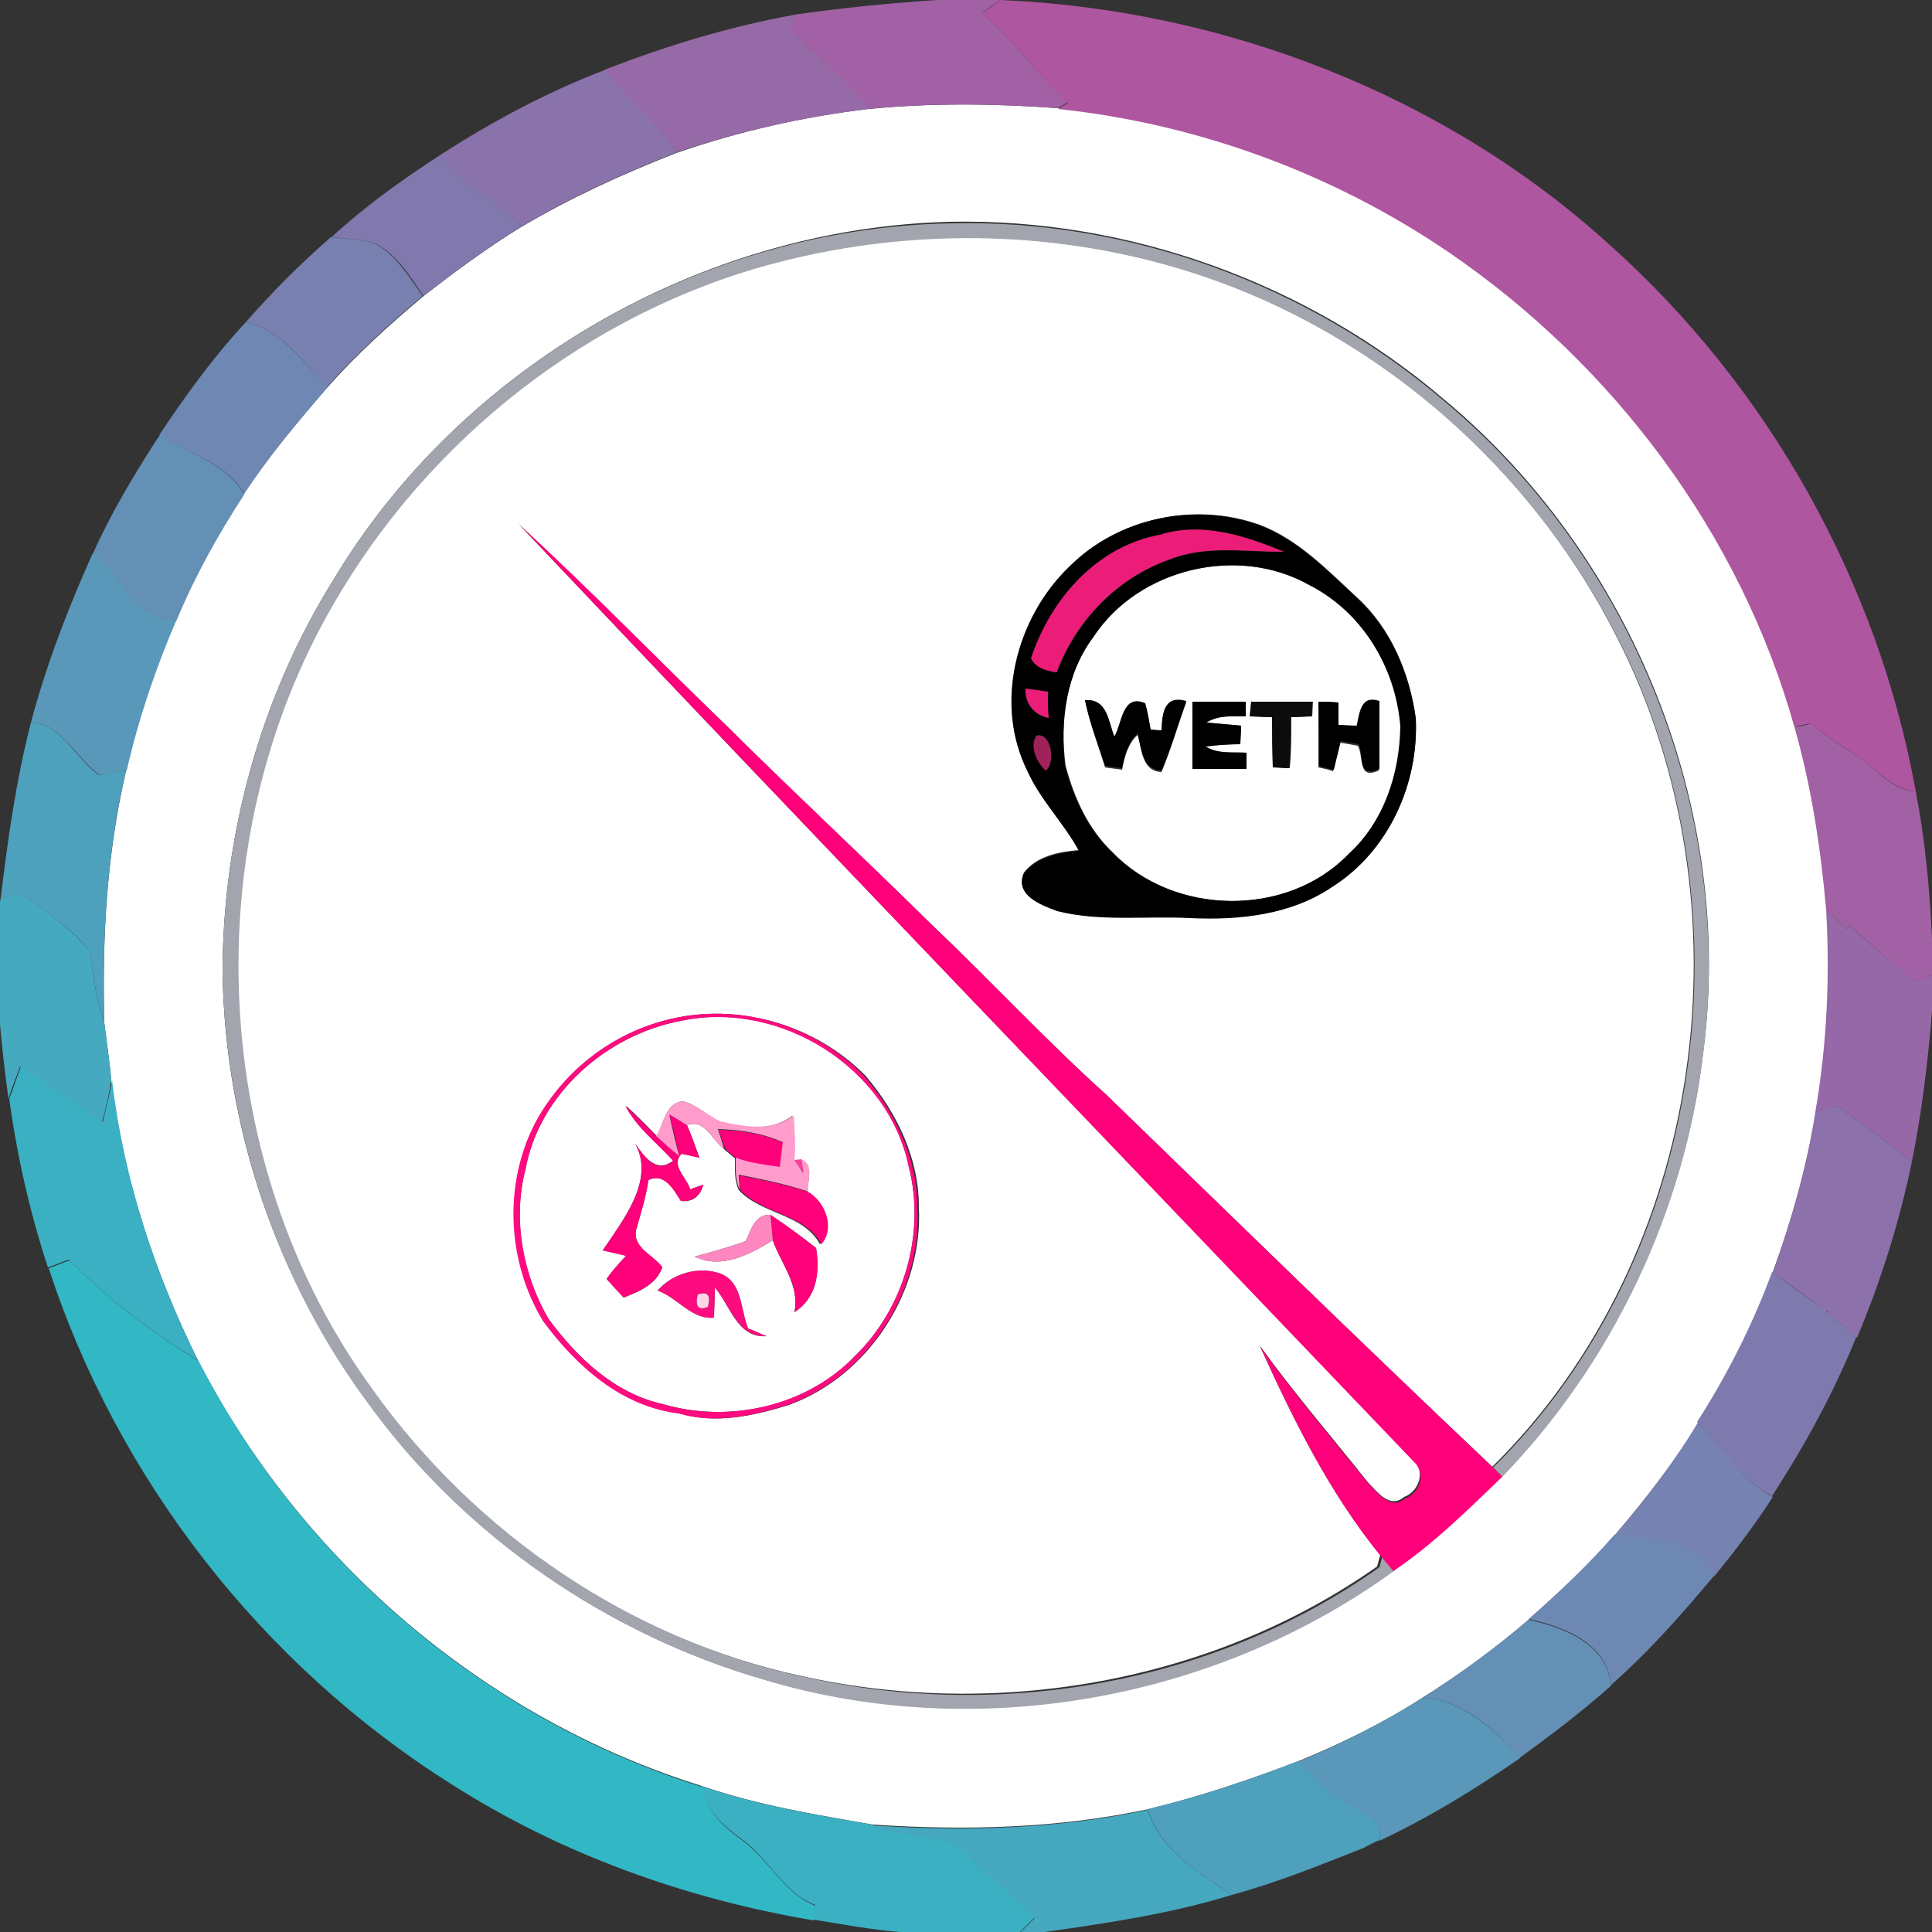 <?xml version="1.0" encoding="utf-8"?>
<!-- Generator: Adobe Illustrator 26.0.3, SVG Export Plug-In . SVG Version: 6.00 Build 0)  -->
<svg version="1.1" id="Layer_1" xmlns="http://www.w3.org/2000/svg" xmlns:xlink="http://www.w3.org/1999/xlink" x="0px" y="0px"
	 viewBox="0 0 250 250" style="enable-background:new 0 0 250 250;" xml:space="preserve">
<rect x="0" y="0" width="250" height="250" fill="#333333" stroke="none"/>
<style type="text/css">
	.st0{fill:#FFFFFF;}
	.st1{fill:#A161A4;}
	.st2{fill:#AF56A0;}
	.st3{fill:#9669A7;}
	.st4{fill:#8A72AB;}
	.st5{fill:#8179AE;}
	.st6{fill:#A2A4AE;}
	.st7{fill:#7880B0;}
	.st8{fill:#6E88B3;}
	.st9{fill:#6490B6;}
	.st10{fill:#FF007A;}
	.st11{fill:#EC1C79;}
	.st12{fill:#5998B9;}
	.st13{fill:#0C0C0C;}
	.st14{fill:#4EA1BC;}
	.st15{fill:#9F225A;}
	.st16{fill:#45A9BF;}
	.st17{fill:#9768A7;}
	.st18{fill:#FF0B80;}
	.st19{fill:#3BB0C2;}
	.st20{fill:#FF9CCB;}
	.st21{fill:#8C71AA;}
	.st22{fill:#FF3E9A;}
	.st23{fill:#FF87C0;}
	.st24{fill:#32B7C5;}
	.st25{fill:#7F7AAE;}
	.st26{fill:#FFD4E9;}
	.st27{fill:#7682B1;}
	.st28{fill:#6D89B3;}
	.st29{fill:#5A97B9;}
	.st30{fill:#4FA0BC;}
	.st31{fill:#45A8BF;}
</style>
<g id="_x23_ffffffff">
	<path class="st0" d="M112.4,14.1c8.2-0.8,16.4-0.7,24.6-0.1c18,1.9,35.6,8.3,50.5,18.5c21.3,14.6,37.8,36.5,44.8,61.5
		c2.2,7.7,3.4,15.7,4.1,23.6c0.5,8.7,0.1,17.5-1.4,26.2c-1.2,7.1-3.1,14-5.6,20.8c-2.5,6.8-5.8,13.3-9.6,19.4
		c-3.1,5.2-6.9,10-10.8,14.6c-3.4,3.9-7.2,7.4-11.1,10.9c-4.3,3.7-8.9,7.1-13.7,10.1c-5.1,3.3-10.6,6-16.2,8.3
		c-6.3,2.4-12.8,4.6-19.4,6.2c-11.7,2.5-23.7,2.8-35.7,2c-7.4-1.3-14.9-2.5-22.1-5C62.8,222.4,39,202,25.6,176
		c-5.6-11.3-9.6-23.5-11.2-36.1c-0.2-2.5-0.6-5-0.9-7.5c-0.3-10.9,0.3-21.9,2.8-32.6c1.5-6.7,3.7-13.2,6.4-19.4
		c2.4-5.7,5.4-11.2,8.8-16.4c3.2-4.9,7-9.4,10.8-13.8c3.8-4.3,8-8.1,12.4-11.8c4.1-3.2,8.3-6.3,12.7-9c6.4-3.8,13.2-6.9,20.1-9.6
		C95.6,17,103.9,15.1,112.4,14.1 M43.1,75.1c-9.4,15.1-14.3,33-14.3,50.8c0.3,20.1,7.1,40,19.2,56.1c12.4,16.9,30.7,29.5,50.8,35.3
		c27.4,8.2,58.4,2.6,81.5-14.2c5.2-3.5,9.6-7.9,14.1-12.2c14.3-14.8,23.6-34.4,26-54.8c4.1-31.3-9.2-64.1-33.4-84.3
		c-17.6-15.1-40.9-23.6-64.1-23.1C90.8,29.5,59.6,47.5,43.1,75.1z"/>
	<path class="st0" d="M100,34c19.6-5.2,40.9-4.2,59.8,3.2c21.3,8.4,39.2,24.9,49.5,45.4c17.5,34.4,11.5,79.9-16.2,107.2
		c-16.8-15.9-33.3-32-49.9-48.1c-7.9-7.1-15.1-14.9-22.8-22.2c-8.7-8.6-17.7-16.9-26.4-25.6c-9-8.6-17.7-17.6-26.9-26.1
		c38.4,40.6,77.2,80.8,115.8,121.2c1.6,1.4,0.7,4-1.2,4.7c-1.9,1.6-3.5-0.7-4.7-1.9c-4.7-5.9-9.6-11.6-14-17.7
		c4.3,9.5,9,19,15.6,27.1c-0.1,0.4-0.3,1.1-0.4,1.5c-21.3,15-49.1,19.8-74.4,14.2c-22.4-4.8-42.5-18.5-55.8-37.1
		C26.9,150.7,25,109.1,43.1,78C55.4,56.7,76.2,40.3,100,34 M138.4,73.3c-6.9,6.6-9.9,17.8-5.4,26.5c1.7,3.8,4.6,6.7,6.6,10.2
		c-2.6,0.2-5.5,0.8-7.1,2.9c-1.3,2.9,2.2,4.1,4.3,4.9c5.6,1.5,11.5,0.6,17.2,0.9c6.3,0.3,13.1-0.4,18.5-4.1
		c7.2-4.6,11.1-13.2,10.7-21.7c-0.8-5.8-3.2-11.6-7.6-15.6c-3.9-3.6-7.6-7.5-12.6-9.4C154.6,64.9,144.7,67,138.4,73.3 M87.5,131.7
		c-7.6,1.6-14.5,6.5-18,13.5c-4.3,8-3.8,18.1,1,25.8c4.2,5.8,10.1,10.9,17.5,11.9c4.7,1.4,9.6,0.3,14.1-1.1
		c10.4-3.8,17.4-14.8,16.8-25.7c0-6.3-2.9-12.2-6.9-16.9C105.7,132.8,96.2,129.9,87.5,131.7z"/>
	<path class="st0" d="M141.5,82.4c5.9-8.9,18.8-11.9,28-6.7c6.8,3.5,11.2,10.7,11.8,18.3c-0.1,6.1-2.1,12.3-6.7,16.5
		c-8,8.3-22.7,8-30.6-0.2c-3.2-3-5-7.1-6.1-11.2C137.1,93.3,137.9,87.2,141.5,82.4 M140.4,90.6c0.6,3,1.7,5.8,2.6,8.7
		c0.5,0.1,1.6,0.2,2.2,0.3c0.3-1.7,0.8-3.4,2-4.5c0.6,1.8,0.5,4.7,3.1,4.8c1.2-2.9,2.1-6,3.2-9c-3-0.8-3.1,1.6-3.2,3.8
		c-0.4,0-1-0.1-1.4-0.1c-0.2-1.2-0.4-2.3-0.7-3.4c-3-1.2-3,2.6-4,4.3C143.4,93.3,143.3,90.4,140.4,90.6 M154.3,90.8
		c0,2.9,0,5.8,0,8.7c2.3,0,4.7,0,7,0l0-2.1c-1.8-0.1-3.7,0.2-5.3-0.8c1.5-0.2,3-0.3,4.5-0.3c0-0.6,0.1-1.8,0.1-2.4
		c-1.1-0.1-3.3-0.3-4.5-0.4c1.5-1,3.3-0.8,5.1-0.8l0-1.9C158.9,90.8,156.6,90.8,154.3,90.8 M161.9,90.8l-0.1,1.9
		c0.7,0,2.2,0.1,2.9,0.1c0,2.2,0,4.3,0.1,6.5c0.5,0,1.6,0.1,2.1,0.1c0.2-2.2,0.2-4.4,0.2-6.6c0.7,0,2-0.1,2.7-0.1l0.1-1.9
		C167.1,90.8,164.5,90.8,161.9,90.8 M170.6,90.8c0,2.8,0,5.6,0,8.5c0.5,0.1,1.4,0.3,1.9,0.5c0.3-1.2,0.6-2.5,0.9-3.7
		c0.6,0.1,1.8,0.3,2.3,0.4c0.8,1.3-0.1,4.5,2.7,3.2c0-2.9,0-5.9,0-8.8c-2.5-0.8-2.5,1.6-2.9,3.2c-0.6,0-1.8-0.1-2.4-0.1
		c0-0.7,0-2.2,0-2.9C172.6,90.8,171.3,90.8,170.6,90.8z"/>
	<path class="st0" d="M88.1,132.1c12.8-2.8,26.9,6,29.5,18.9c2.2,8.6-0.6,18.3-7,24.5c-6.2,6.5-16.2,8.7-24.8,6.2
		c-6.3-1.4-11.1-6-14.8-11c-3.4-5.7-4.7-12.9-3-19.4C69.8,141.5,78.5,133.9,88.1,132.1 M88.3,142.5c-2.2,0.3-2.4,2.9-3.3,4.5
		c-1.3-1.3-2.6-2.7-4-3.9c1.4,2.9,4.1,4.8,6.1,7.1c-2.2,1.7-3.8-0.6-4.9-2.2c2.6,4.7-1.6,9.9-4.2,13.8c0.8,0.2,2.3,0.5,3,0.7
		c-0.9,1-1.7,1.9-2.5,3c0.6,0.6,1.7,1.8,2.2,2.4c2.1-0.8,4.2-1.7,5-3.9c-1.1-1.6-3.9-2.5-3.4-4.8c0.6-2.2,1.3-4.3,1.6-6.5
		c2.2-1,3.3,1.3,4.2,2.7c1.5,0.2,2.5-0.6,2.9-2.1l-1.7,0.6c-0.4-1.5-2.6-3.1-1.1-4.6c0.6,0.1,1.8,0.4,2.3,0.5
		c-0.5-1.4-1-2.8-1.6-4.2c2.3-0.9,3.3,2,4.8,3.1c0.3,0.3,1.1,0.9,1.4,1.2c0,1.4-0.1,2.8,0.5,4.1c3,3.2,8.3,3,10.5,7
		c1.8-2.1,0.5-5.4-1.6-6.7c-0.1-1.4,1-3.6-1-4.2l-0.9,0.1c0.2-1.9,0-3.9-0.1-5.8c-2.8,2.1-6.3,1.5-9.5,0.8
		C91.5,144.3,90.1,142.9,88.3,142.5 M96.5,160.6c-2.2,0.8-4.4,1.4-6.6,2c3.5,1.7,7.1-0.3,10.1-2.1c1.1,3.1,3.5,5.8,2.8,9.3
		c2.9-1.9,3.3-5.1,2.8-8.3c-1.9-1.5-3.8-2.9-5.9-4.3C97.7,157.1,97.2,159.1,96.5,160.6 M85.1,167c2.6,0.9,4.4,3.8,7.3,3.5
		c0-1,0.1-2.9,0.1-3.9c2,2.3,2.9,6.6,6.7,6.3c-0.6-0.2-1.8-0.8-2.4-1c-1-2.4-0.7-6-3.6-7.1C90.4,163.8,87,164.8,85.1,167z"/>
</g>
<g id="_x23_a161a4ff">
	<path class="st1" d="M121.3,0h7.5l0.6,0c-0.6,0.4-1.7,1.2-2.3,1.7c4.1,3.4,7.1,8,11.1,11.5c-0.3,0.2-1,0.6-1.3,0.8
		c-8.2-0.6-16.4-0.7-24.6,0.1c-2.9-3.8-6.7-6.8-10-10.3c0.1-0.5,0.4-1.4,0.5-1.9C109,1,115.2,0.4,121.3,0z"/>
	<path class="st1" d="M232.2,94.1c0.6-0.1,1.7-0.3,2.2-0.5c1.9,1.8,4.1,3,6.3,4.5c2.3,1.6,4.2,4.2,7.2,4.3c1.2,6.2,1.8,12.6,2.1,19
		v4.8c-0.5,0.2-1.6,0.6-2.2,0.8c-2.9-2.2-5.6-4.7-8.4-7.2l-0.4,0.4c-0.9-0.8-1.8-1.7-2.7-2.5C235.6,109.8,234.4,101.8,232.2,94.1z"
		/>
</g>
<g id="_x23_af56a0ff">
	<path class="st2" d="M127.1,1.7c0.6-0.4,1.7-1.2,2.3-1.7c28.8,1.2,57.5,12.2,78.9,31.7c20.5,18.3,34.7,43.6,39.6,70.7
		c-3-0.2-4.9-2.7-7.2-4.3c-2.1-1.5-4.4-2.7-6.3-4.5c-0.6,0.1-1.7,0.3-2.2,0.5c-7-25-23.4-46.9-44.8-61.5
		c-15-10.2-32.5-16.6-50.5-18.5c0.3-0.2,1-0.6,1.3-0.8C134.2,9.7,131.2,5.1,127.1,1.7z"/>
</g>
<g id="_x23_9669a7ff">
	<path class="st3" d="M78.3,9c8-3.1,16.2-5.6,24.6-7.1c-0.1,0.5-0.4,1.4-0.5,1.9c3.2,3.5,7.1,6.5,10,10.3c-8.4,1-16.8,2.9-24.8,5.6
		C84.9,15.8,80.9,13,78.3,9z"/>
</g>
<g id="_x23_8a72abff">
	<path class="st4" d="M56.9,20.1c6.8-4.4,13.9-8.2,21.5-11.1c2.6,4,6.6,6.8,9.2,10.7c-6.9,2.7-13.7,5.8-20.1,9.6
		C64.2,25.9,59.5,24.1,56.9,20.1z"/>
</g>
<g id="_x23_8179aeff">
	<path class="st5" d="M42.9,30.7c4.3-4,9.1-7.4,14-10.6c2.7,4,7.4,5.8,10.6,9.2c-4.4,2.7-8.6,5.8-12.7,9c-1.7-2.5-3.4-5.3-6.2-6.8
		C46.7,30.9,44.8,30.9,42.9,30.7z"/>
</g>
<g id="_x23_a2a4aeff">
	<path class="st6" d="M43.1,75.1c16.5-27.6,47.7-45.6,79.8-46.2c23.2-0.6,46.5,8,64.1,23.1c24.2,20.2,37.4,53,33.4,84.3
		c-2.4,20.4-11.7,40-26,54.8c-0.3-0.3-0.9-0.9-1.2-1.2c27.7-27.3,33.7-72.8,16.2-107.2c-10.3-20.4-28.2-37-49.5-45.4
		c-18.9-7.5-40.2-8.4-59.8-3.2c-23.8,6.3-44.6,22.7-56.9,44c-18.1,31.1-16.2,72.7,5.1,101.8c13.3,18.6,33.4,32.3,55.8,37.1
		c25.3,5.7,53.1,0.9,74.4-14.2c0.1-0.4,0.3-1.1,0.4-1.5c0.5,0.6,1.1,1.3,1.6,1.9c-23.1,16.8-54.1,22.4-81.5,14.2
		C78.7,211.5,60.4,199,48,182.1c-12.1-16.1-18.8-36-19.2-56.1C28.8,108.1,33.7,90.2,43.1,75.1z"/>
</g>
<g id="_x23_7880b0ff">
	<path class="st7" d="M31.8,41.7c3.4-3.9,7.1-7.6,11-11c1.9,0.2,3.9,0.2,5.7,0.8c2.8,1.5,4.4,4.3,6.2,6.8
		c-4.4,3.7-8.6,7.5-12.4,11.8C39.3,46.9,36.5,42.7,31.8,41.7z"/>
</g>
<g id="_x23_6e88b3ff">
	<path class="st8" d="M20.6,56.3c3.4-5.1,7-10.1,11.2-14.6c4.7,1,7.4,5.2,10.6,8.4c-3.8,4.4-7.6,8.9-10.8,13.8
		C29.2,59.8,24.4,58.7,20.6,56.3z"/>
</g>
<g id="_x23_6490b6ff">
	<path class="st9" d="M20.2,57c0.1-0.2,0.4-0.5,0.5-0.7c3.7,2.4,8.6,3.6,10.9,7.7c-3.4,5.2-6.4,10.6-8.8,16.4c-5.3,0-7-5.9-10.8-8.7
		C14.3,66.5,17.2,61.7,20.2,57z"/>
	<path class="st9" d="M184.1,219.7c4.8-3.1,9.4-6.4,13.7-10.1c4.6,1,10.1,3.1,10.7,8.5c-3.8,3.4-7.8,6.4-11.9,9.4
		C193.3,223.7,189.4,220,184.1,219.7z"/>
</g>
<g id="_x23_000000ff">
	<path d="M138.4,73.3c6.3-6.3,16.2-8.4,24.6-5.3c5,1.9,8.8,5.9,12.6,9.4c4.4,4.1,6.8,9.8,7.6,15.6c0.4,8.4-3.5,17.1-10.7,21.7
		c-5.4,3.7-12.1,4.4-18.5,4.1c-5.8-0.3-11.6,0.5-17.2-0.9c-2.1-0.8-5.5-2-4.3-4.9c1.7-2.1,4.6-2.7,7.1-2.9
		c-1.9-3.6-4.9-6.5-6.6-10.2C128.6,91.1,131.5,79.9,138.4,73.3 M150.1,69.2c-8.2,1.5-14.2,8.3-16.6,16c0.7,1.3,2,1.6,3.3,1.8
		c2.5-6.7,7.8-12.2,14.6-14.6c4.8-1.9,9.9-0.9,14.8-1C161.1,69.3,155.4,67.5,150.1,69.2 M141.5,82.4c-3.6,4.8-4.3,10.9-3.7,16.7
		c1.1,4.2,3,8.2,6.1,11.2c7.9,8.2,22.6,8.5,30.6,0.2c4.6-4.2,6.6-10.4,6.7-16.5c-0.6-7.6-4.9-14.8-11.8-18.3
		C160.2,70.5,147.3,73.5,141.5,82.4 M132.7,89.1c-0.1,2,1.1,3.4,2.9,3.8c0-1.2,0-2.3-0.1-3.4C134.9,89.4,133.4,89.2,132.7,89.1
		 M134.1,95.2c-0.9,1.4,0.1,3.4,1.2,4.5C136.6,98.9,136.1,94.7,134.1,95.2z"/>
	<path d="M140.4,90.6c2.9-0.2,3,2.7,3.8,4.7c1-1.7,1-5.6,4-4.3c0.3,1.1,0.5,2.3,0.7,3.4c0.3,0,1,0.1,1.4,0.1
		c0.1-2.2,0.3-4.6,3.2-3.8c-1.1,3-1.9,6.1-3.2,9c-2.6-0.1-2.6-3-3.1-4.8c-1.3,1.2-1.7,2.9-2,4.5c-0.5-0.1-1.6-0.2-2.2-0.3
		C142.1,96.3,141,93.5,140.4,90.6z"/>
	<path d="M154.3,90.8c2.3,0,4.6,0,6.9,0l0,1.9c-1.7,0-3.5-0.2-5.1,0.8c1.1,0.1,3.3,0.3,4.5,0.4c0,0.6-0.1,1.8-0.1,2.4
		c-1.5,0-3,0.1-4.5,0.3c1.6,1,3.5,0.7,5.3,0.8l0,2.1c-2.3,0-4.7,0-7,0C154.3,96.6,154.3,93.7,154.3,90.8z"/>
	<path d="M170.6,90.8c0.6,0,1.9,0,2.6,0.1c0,0.7,0,2.2,0,2.9c0.6,0,1.8,0.1,2.4,0.1c0.4-1.7,0.4-4,2.9-3.2c0,2.9,0,5.9,0,8.8
		c-2.9,1.3-2-1.8-2.7-3.2c-0.6-0.1-1.7-0.3-2.3-0.4c-0.3,1.2-0.6,2.5-0.9,3.7c-0.5-0.1-1.4-0.3-1.9-0.5
		C170.7,96.4,170.7,93.6,170.6,90.8z"/>
</g>
<g id="_x23_ff007aff">
	<path class="st10" d="M67.2,67.9c9.2,8.4,17.9,17.4,26.9,26.1c8.7,8.6,17.7,17,26.4,25.6c7.7,7.3,14.9,15.1,22.8,22.2
		c16.6,16.1,33.1,32.2,49.9,48.1c0.3,0.3,0.9,0.9,1.2,1.2c-4.5,4.3-8.9,8.7-14.1,12.2c-0.5-0.6-1.1-1.3-1.6-1.9
		c-6.6-8.1-11.3-17.6-15.6-27.1c4.4,6.1,9.3,11.9,14,17.7c1.2,1.2,2.9,3.5,4.7,1.9c1.9-0.6,2.8-3.2,1.2-4.7
		C144.4,148.8,105.6,108.5,67.2,67.9z"/>
	<path class="st10" d="M80.9,143.1c1.4,1.2,2.7,2.6,4,3.9c1,0.9,2,1.7,3,2.6c-0.3-1.4-0.9-4.1-1.3-5.4c0.8,0.5,1.6,0.9,2.3,1.4
		c0.6,1.4,1.1,2.8,1.6,4.2c-0.6-0.1-1.8-0.4-2.3-0.5c-1.5,1.5,0.7,3.1,1.1,4.6l1.7-0.6c-0.4,1.5-1.4,2.2-2.9,2.1
		c-0.9-1.4-2.1-3.7-4.2-2.7c-0.3,2.2-1,4.3-1.6,6.5c-0.4,2.3,2.3,3.2,3.4,4.8c-0.8,2.2-3,3.1-5,3.9c-0.6-0.6-1.7-1.8-2.2-2.4
		c0.7-1.1,1.6-2,2.5-3c-0.8-0.2-2.3-0.5-3-0.7c2.6-3.9,6.8-9,4.2-13.8c1.2,1.7,2.7,4,4.9,2.2C85,147.9,82.4,145.9,80.9,143.1z"/>
	<path class="st10" d="M93,146.2c2.9,0.1,5.7,0.5,8.4,1.7c-0.1,0.8-0.3,2.4-0.4,3.2c-1.9-0.2-3.9-0.5-5.7-1.2
		c-0.4-0.3-1.1-0.9-1.4-1.2C93.6,148.1,93.2,146.8,93,146.2z"/>
	<path class="st10" d="M95.7,152.1c3,0.6,6.1,1.2,9,2.2c2.1,1.3,3.4,4.6,1.6,6.7c-2.2-4-7.5-3.8-10.5-7
		C95.7,153.5,95.7,152.5,95.7,152.1z"/>
	<path class="st10" d="M99.7,157.2c2,1.3,4,2.8,5.9,4.3c0.5,3.2,0.1,6.4-2.8,8.3c0.7-3.6-1.7-6.2-2.8-9.3
		C99.9,159.7,99.8,158,99.7,157.2z"/>
</g>
<g id="_x23_ec1c79ff">
	<path class="st11" d="M150.1,69.2c5.4-1.7,11,0.1,16,2.2c-4.9,0-10.1-0.9-14.8,1c-6.8,2.4-12.1,7.9-14.6,14.6
		c-1.3-0.2-2.6-0.5-3.3-1.8C135.9,77.6,141.9,70.7,150.1,69.2z"/>
	<path class="st11" d="M132.7,89.1c0.7,0.1,2.2,0.3,2.9,0.4c0,1.2,0,2.3,0.1,3.4C133.8,92.5,132.6,91,132.7,89.1z"/>
</g>
<g id="_x23_5998b9ff">
	<path class="st12" d="M4,93.5C6,86,8.8,78.7,12,71.6c3.8,2.8,5.4,8.7,10.8,8.7c-2.7,6.3-4.9,12.8-6.4,19.4
		c-1.2,0.2-2.3,0.4-3.5,0.6C9.9,98.2,8,93.7,4,93.5z"/>
</g>
<g id="_x23_0c0c0cff">
	<path class="st13" d="M161.9,90.8c2.6,0,5.2,0,7.9,0l-0.1,1.9c-0.7,0-2,0.1-2.7,0.1c0,2.2,0.1,4.4-0.2,6.6c-0.5,0-1.5-0.1-2.1-0.1
		c-0.1-2.2-0.1-4.3-0.1-6.5c-0.7,0-2.2-0.1-2.9-0.1L161.9,90.8z"/>
</g>
<g id="_x23_4ea1bcff">
	<path class="st14" d="M4,93.5c4,0.2,5.8,4.7,8.8,6.8c1.1-0.2,2.3-0.4,3.5-0.6c-2.5,10.7-3.1,21.7-2.8,32.6c-1.1-3-1.4-6.1-1.9-9.2
		c-2.1-2.8-5.2-4.7-7.9-6.8c-1-1-2.4-0.1-3.6-0.1C1,108.6,2.1,100.9,4,93.5z"/>
</g>
<g id="_x23_9f225aff">
	<path class="st15" d="M134.1,95.2c2-0.5,2.5,3.7,1.2,4.5C134.2,98.7,133.2,96.7,134.1,95.2z"/>
</g>
<g id="_x23_45a9bfff">
	<path class="st16" d="M0.1,116.2c1.2,0,2.6-1,3.6,0.1c2.8,2.1,5.8,4.1,7.9,6.8c0.5,3.1,0.8,6.3,1.9,9.2c0.3,2.5,0.7,5,0.9,7.5
		c-0.3,1.8-0.7,3.6-1.2,5.4c-3.5-2.4-7-4.9-10.6-7.2c-0.5,1.4-1.1,2.8-1.5,4.2c-0.5-3.6-0.9-7.2-1.2-10.8v-14.2L0.1,116.2z"/>
</g>
<g id="_x23_9768a7ff">
	<path class="st17" d="M236.3,117.7c0.9,0.8,1.8,1.7,2.7,2.5l0.4-0.4c2.7,2.5,5.5,4.9,8.4,7.2c0.5-0.2,1.6-0.6,2.2-0.8v4.5
		c-0.5,6.6-1.3,13.1-2.6,19.6c-3.2-2.5-6.4-4.9-9.7-7.2c-0.9,0.3-1.9,0.5-2.8,0.8C236.4,135.2,236.8,126.5,236.3,117.7z"/>
</g>
<g id="_x23_ff0b80ff">
	<path class="st18" d="M87.5,131.7c8.7-1.8,18.1,1.1,24.3,7.5c4,4.7,6.9,10.6,6.9,16.9c0.7,11-6.4,22-16.8,25.7
		c-4.5,1.4-9.4,2.5-14.1,1.1c-7.4-0.9-13.2-6.1-17.5-11.9c-4.7-7.7-5.2-17.8-1-25.8C73.1,138.2,79.9,133.2,87.5,131.7 M88.1,132.1
		c-9.6,1.8-18.3,9.4-20.1,19.2c-1.7,6.5-0.3,13.7,3,19.4c3.7,5,8.5,9.6,14.8,11c8.5,2.5,18.5,0.3,24.8-6.2c6.4-6.2,9.2-15.9,7-24.5
		C114.9,138.1,100.9,129.4,88.1,132.1z"/>
	<path class="st18" d="M85.1,167c1.9-2.2,5.3-3.2,8.1-2.2c2.9,1.1,2.6,4.7,3.6,7.1c0.6,0.2,1.8,0.8,2.4,1c-3.8,0.2-4.7-4-6.7-6.3
		c0,1-0.1,2.9-0.1,3.9C89.5,170.8,87.7,167.9,85.1,167 M90.3,167.5c-0.4,1.5,0,2.1,1.3,1.6C92.1,167.6,91.6,167.1,90.3,167.5z"/>
</g>
<g id="_x23_3bb0c2ff">
	<path class="st19" d="M1.2,142.2c0.5-1.4,1-2.8,1.5-4.2c3.6,2.3,7,4.8,10.6,7.2c0.4-1.8,0.9-3.6,1.2-5.4
		C16,152.5,20,164.7,25.6,176c-6-3.6-11.7-8-16.7-13c-0.7,0.2-2,0.8-2.7,1C3.9,157,2.2,149.6,1.2,142.2z"/>
	<path class="st19" d="M90.7,231.1c7.2,2.5,14.7,3.7,22.1,5c4.3,2.2,10.2,0.4,13.3,4.8c2.5,2.5,5.4,4.6,7.8,7.2
		c-0.6,0.6-1.3,1.3-1.9,1.9h-15.6c-3.7-0.3-7.4-1-11.1-1.6c0-0.5,0.1-1.4,0.2-1.9c-4.2-1.6-6-6-9.5-8.5
		C93.6,236.3,91.3,234.2,90.7,231.1z"/>
</g>
<g id="_x23_ff9ccbff">
	<path class="st20" d="M88.3,142.5c1.8,0.4,3.2,1.8,4.9,2.6c3.2,0.7,6.7,1.4,9.5-0.8c0.1,1.9,0.3,3.9,0.1,5.8
		c0.3,0.4,0.9,1.3,1.1,1.7c-0.1-0.4-0.2-1.3-0.3-1.8c1.9,0.6,0.8,2.8,1,4.2c-2.9-1-6-1.6-9-2.2c0,0.5,0.1,1.5,0.1,1.9
		c-0.6-1.3-0.5-2.7-0.5-4.1c1.8,0.7,3.8,0.9,5.7,1.2c0.1-0.8,0.3-2.4,0.4-3.2c-2.7-1.2-5.5-1.6-8.4-1.7c0.2,0.6,0.6,1.9,0.8,2.6
		c-1.5-1.1-2.5-4-4.8-3.1c-0.8-0.5-1.6-1-2.3-1.4c0.3,1.4,0.9,4.1,1.3,5.4c-1-0.8-2-1.7-3-2.6C85.9,145.4,86.1,142.8,88.3,142.5z"/>
</g>
<g id="_x23_8c71aaff">
	<path class="st21" d="M234.9,143.9c0.9-0.3,1.9-0.6,2.8-0.8c3.3,2.3,6.5,4.7,9.7,7.2c-1.6,7.8-4,15.4-7.1,22.8
		c-1.3-1.1-2.6-2.2-3.9-3.3l0.1-0.1c-0.3-0.1-0.8-0.4-1.1-0.6c-1.9-1.6-4-3-6-4.4C231.8,157.9,233.8,151,234.9,143.9z"/>
</g>
<g id="_x23_ff3e9aff">
	<path class="st22" d="M102.8,150.1l0.9-0.1c0.1,0.4,0.2,1.3,0.3,1.8C103.7,151.4,103.1,150.5,102.8,150.1z"/>
</g>
<g id="_x23_ff87c0ff">
	<path class="st23" d="M96.5,160.6c0.7-1.5,1.2-3.5,3.2-3.4c0.1,0.8,0.2,2.4,0.3,3.3c-3,1.8-6.6,3.8-10.1,2.1
		C92.1,162,94.3,161.4,96.5,160.6z"/>
</g>
<g id="_x23_32b7c5ff">
	<path class="st24" d="M6.3,164.1c0.7-0.2,2-0.8,2.7-1c5,5,10.6,9.3,16.7,13c13.3,26,37.2,46.4,65.1,55.1c0.6,3.1,2.8,5.2,5.2,6.9
		c3.5,2.5,5.3,6.8,9.5,8.5c0,0.5-0.1,1.4-0.2,1.9c-16.6-2.8-32.8-8.6-47-17.7C33.9,215.4,15.2,191.4,6.3,164.1z"/>
</g>
<g id="_x23_7f7aaeff">
	<path class="st25" d="M229.3,164.6c2,1.5,4.1,2.9,6,4.4c0.3,0.2,0.9,0.4,1.1,0.6l-0.1,0.1c1.3,1.1,2.6,2.2,3.9,3.3
		c-2.9,7.2-6.7,14.1-10.9,20.6c-4.1-2.2-6.5-6.3-9.7-9.6C223.5,177.9,226.8,171.4,229.3,164.6z"/>
</g>
<g id="_x23_ffd4e9ff">
	<path class="st26" d="M90.3,167.5c1.3-0.4,1.7,0.1,1.3,1.6C90.4,169.6,89.9,169.1,90.3,167.5z"/>
</g>
<g id="_x23_7682b1ff">
	<path class="st27" d="M208.9,198.7c4-4.6,7.7-9.4,10.8-14.6c3.2,3.2,5.6,7.4,9.7,9.6c-2.3,3.6-4.9,7-7.6,10.3
		C219.5,199,213.5,199.3,208.9,198.7z"/>
</g>
<g id="_x23_6d89b3ff">
	<path class="st28" d="M197.8,209.5c3.9-3.4,7.7-7,11.1-10.9c4.6,0.6,10.6,0.3,12.9,5.3c-4.1,4.9-8.4,9.8-13.3,14.1
		C207.9,212.6,202.4,210.5,197.8,209.5z"/>
</g>
<g id="_x23_5a97b9ff">
	<path class="st29" d="M167.9,228c5.6-2.3,11.1-5.1,16.2-8.3c5.3,0.3,9.2,4.1,12.6,7.8c-5.8,4-11.8,7.7-18.2,10.7
		c0.7-2.7-2.7-3.7-4.4-4.9c-0.2-0.3-0.7-0.8-0.9-1.1l-0.4,0.6C171.2,231.1,169.6,229.5,167.9,228z"/>
</g>
<g id="_x23_4fa0bcff">
	<path class="st30" d="M148.5,234.1c6.6-1.6,13.1-3.7,19.4-6.2c1.7,1.6,3.3,3.1,4.9,4.8l0.4-0.6c0.2,0.3,0.7,0.8,0.9,1.1
		c1.7,1.2,5.1,2.2,4.4,4.9c-0.5,0.2-1.5,0.7-2,1c-5.6,2.2-11.2,4.5-17.1,6.1C155.1,242.3,150.1,239.4,148.5,234.1z"/>
</g>
<g id="_x23_45a8bfff">
	<path class="st31" d="M112.8,236.2c11.9,0.8,23.9,0.5,35.7-2c1.6,5.2,6.6,8.1,10.9,11c-8.1,2.5-16.5,3.7-24.9,4.9H132
		c0.6-0.6,1.3-1.3,1.9-1.9c-2.4-2.6-5.3-4.6-7.8-7.2C123,236.6,117.1,238.4,112.8,236.2z"/>
</g>
</svg>
